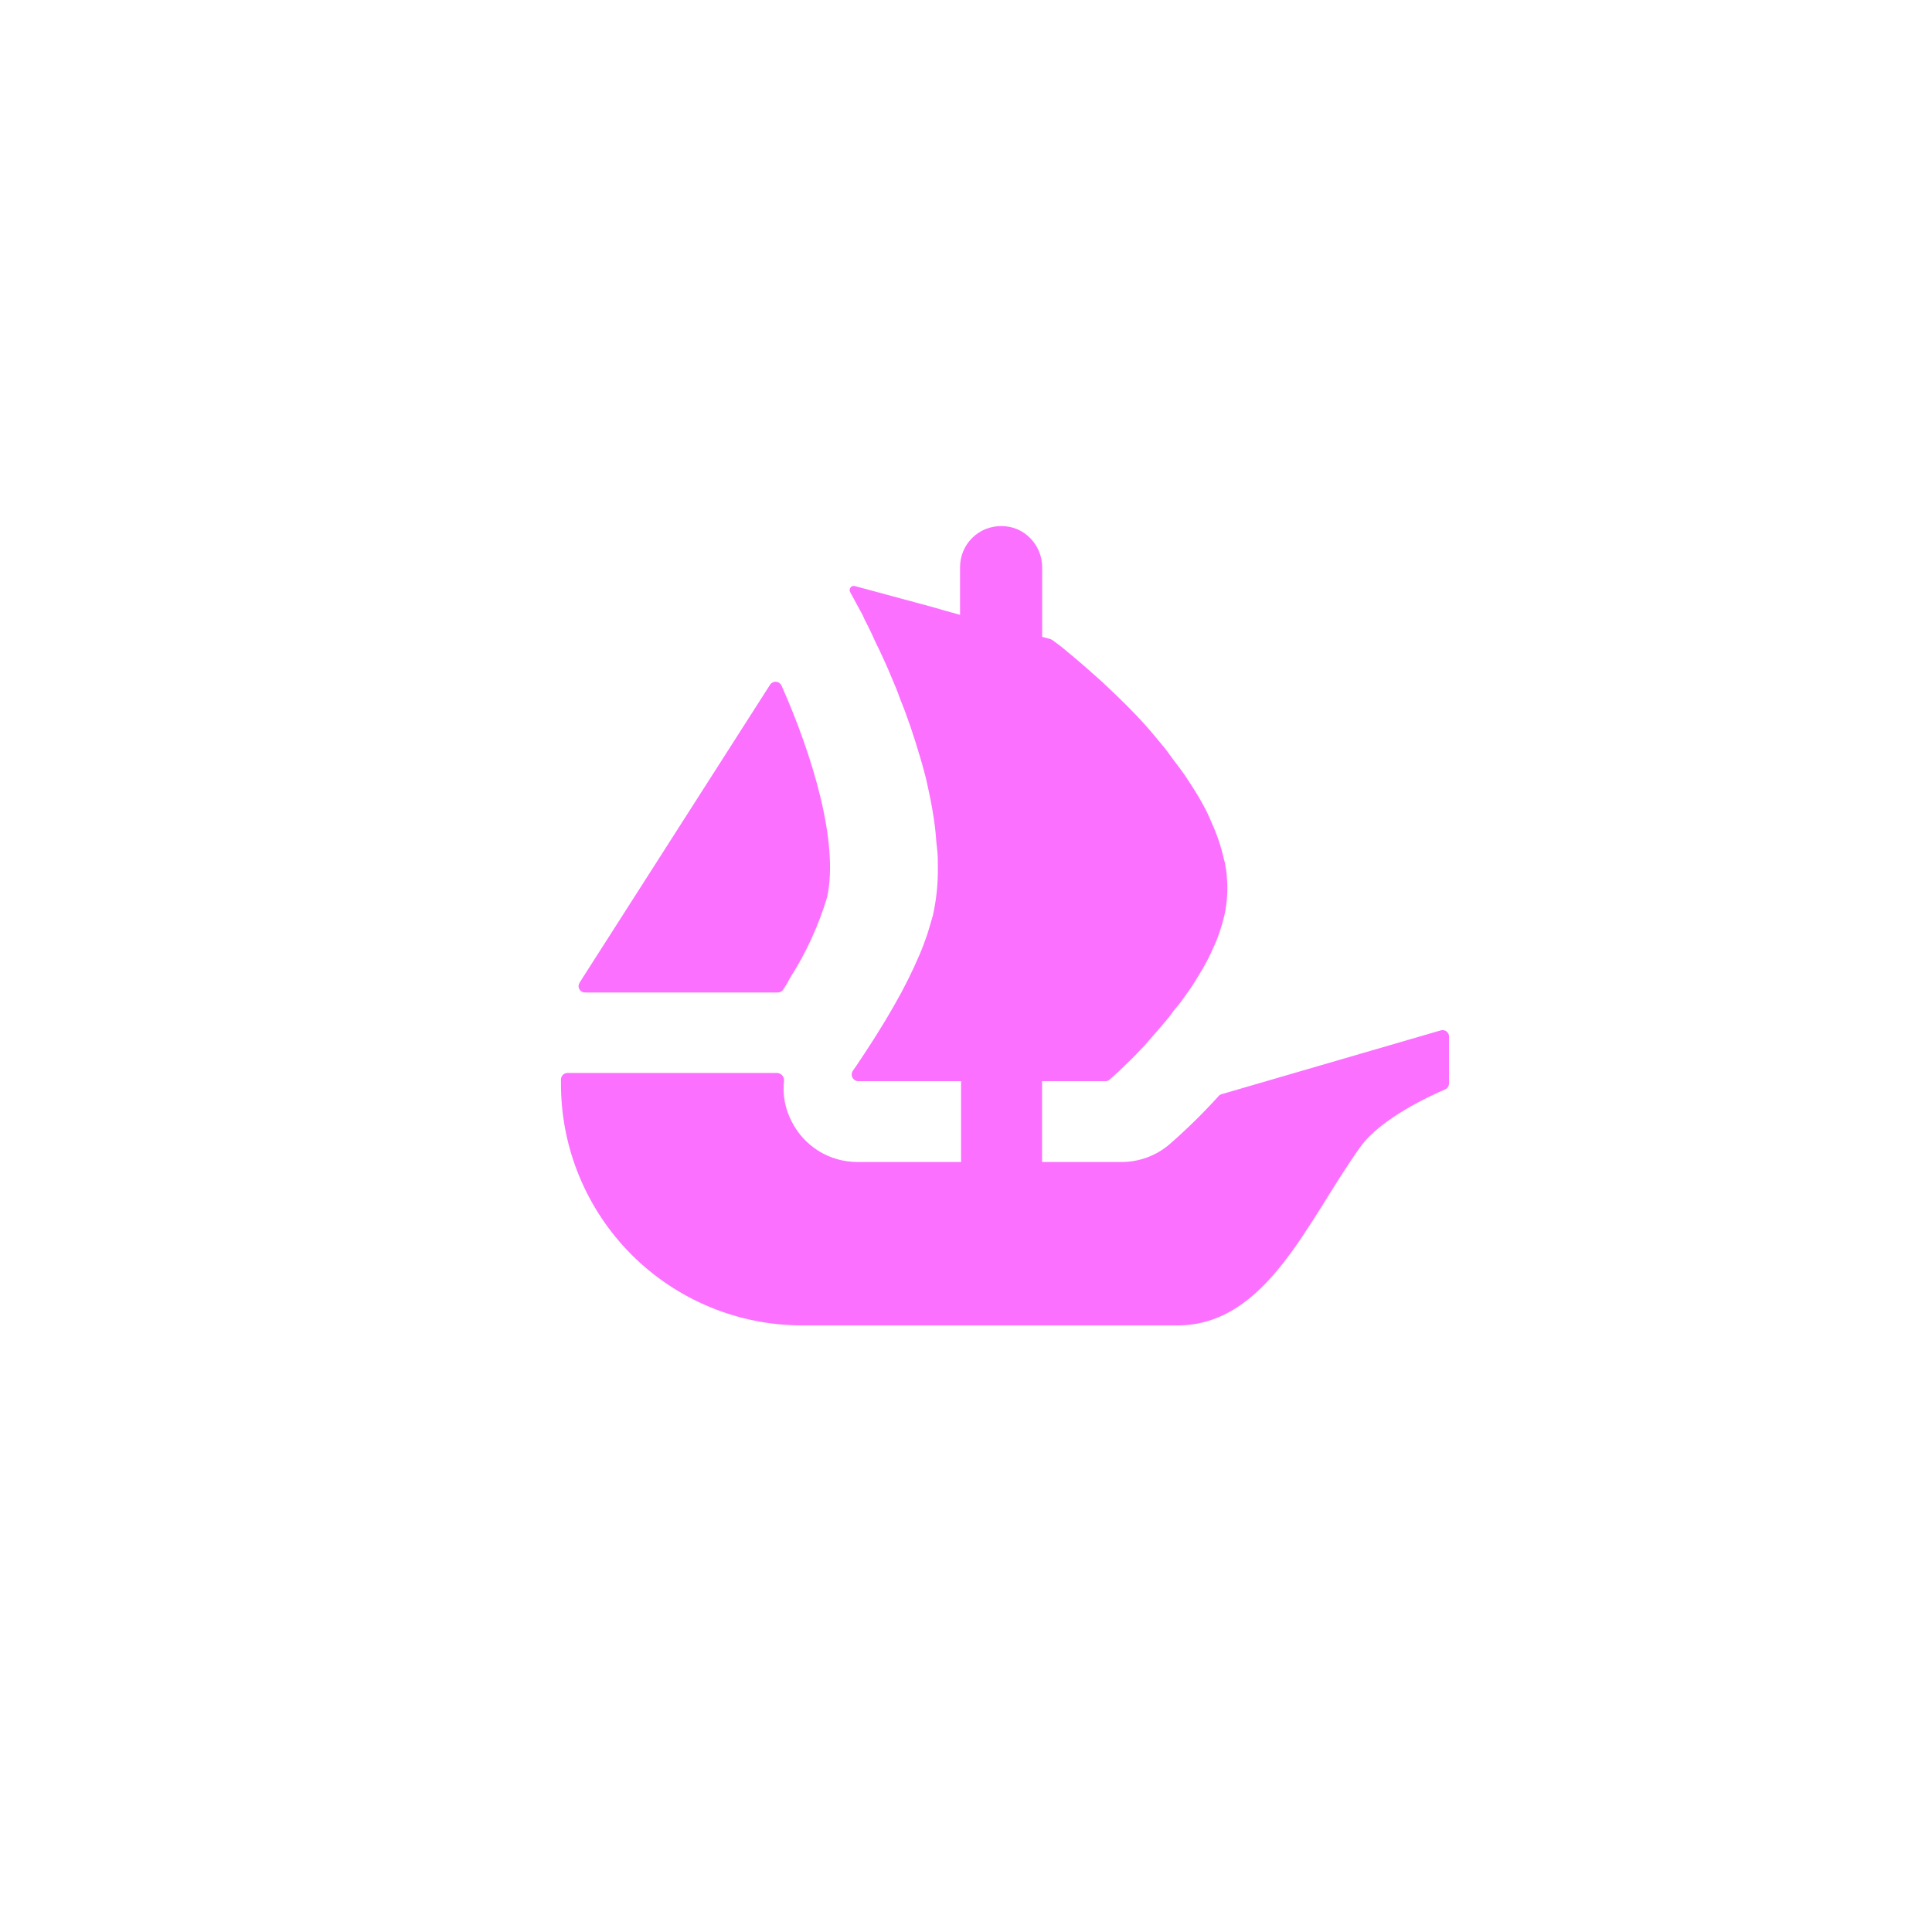 <svg width="36" height="36" viewBox="0 0 36 36" fill="none" xmlns="http://www.w3.org/2000/svg">
<path d="M10.802 18.308L10.859 18.217L14.351 12.756C14.363 12.739 14.38 12.724 14.399 12.715C14.418 12.706 14.439 12.702 14.461 12.704C14.482 12.705 14.502 12.712 14.52 12.725C14.537 12.737 14.552 12.753 14.561 12.772C15.143 14.08 15.634 15.707 15.412 16.719C15.252 17.248 15.021 17.753 14.724 18.219C14.684 18.295 14.641 18.37 14.593 18.442C14.582 18.458 14.567 18.471 14.55 18.48C14.532 18.489 14.513 18.494 14.493 18.493H10.904C10.882 18.494 10.861 18.489 10.841 18.478C10.822 18.467 10.806 18.451 10.796 18.432C10.785 18.413 10.78 18.391 10.781 18.369C10.783 18.347 10.79 18.326 10.802 18.308Z" fill="#FC70FF"/>
<path d="M27.001 19.322V20.187C27.001 20.21 26.994 20.234 26.982 20.254C26.969 20.274 26.95 20.29 26.928 20.299C26.66 20.415 25.731 20.836 25.347 21.373C24.364 22.742 23.607 24.697 21.938 24.697H14.942C14.351 24.696 13.766 24.579 13.221 24.352C12.676 24.125 12.181 23.793 11.764 23.375C11.347 22.956 11.017 22.46 10.792 21.914C10.567 21.368 10.452 20.783 10.453 20.192V20.111C10.454 20.08 10.467 20.05 10.489 20.028C10.512 20.006 10.542 19.993 10.574 19.993H14.48C14.498 19.994 14.516 19.998 14.533 20.006C14.55 20.014 14.564 20.025 14.576 20.039C14.588 20.053 14.598 20.069 14.603 20.087C14.609 20.104 14.611 20.123 14.609 20.141C14.58 20.399 14.629 20.66 14.748 20.89C14.862 21.119 15.037 21.312 15.254 21.447C15.472 21.582 15.722 21.653 15.978 21.652H17.908V20.146H15.991C15.969 20.146 15.947 20.139 15.928 20.128C15.91 20.116 15.894 20.099 15.884 20.079C15.874 20.059 15.869 20.037 15.871 20.015C15.872 19.993 15.879 19.971 15.892 19.953L15.962 19.851C16.142 19.583 16.399 19.196 16.657 18.742C16.837 18.432 16.997 18.111 17.138 17.781C17.165 17.722 17.186 17.66 17.21 17.601C17.248 17.497 17.285 17.397 17.312 17.301C17.339 17.204 17.363 17.132 17.385 17.051C17.448 16.762 17.479 16.466 17.476 16.171C17.476 16.05 17.476 15.924 17.46 15.805C17.444 15.687 17.438 15.537 17.422 15.411C17.406 15.285 17.39 15.18 17.369 15.062C17.339 14.887 17.301 14.713 17.259 14.525L17.242 14.458C17.21 14.337 17.181 14.224 17.143 14.103C17.033 13.728 16.91 13.36 16.775 13.03C16.727 12.893 16.673 12.761 16.617 12.632C16.536 12.434 16.453 12.254 16.378 12.095C16.338 12.018 16.305 11.948 16.273 11.875C16.241 11.803 16.198 11.714 16.158 11.636C16.117 11.559 16.099 11.521 16.077 11.467L15.841 11.032C15.834 11.019 15.831 11.004 15.832 10.989C15.833 10.974 15.839 10.96 15.848 10.948C15.857 10.936 15.869 10.927 15.883 10.922C15.897 10.917 15.912 10.916 15.927 10.92L17.403 11.319L17.597 11.376L17.811 11.435L17.889 11.457V10.571C17.889 10.469 17.908 10.369 17.947 10.275C17.985 10.182 18.042 10.097 18.114 10.025C18.185 9.954 18.27 9.897 18.364 9.859C18.458 9.821 18.559 9.802 18.66 9.803C18.76 9.802 18.859 9.822 18.951 9.86C19.044 9.899 19.127 9.956 19.197 10.028C19.338 10.171 19.418 10.364 19.419 10.565V11.867L19.578 11.91L19.613 11.929L19.777 12.052C19.833 12.095 19.892 12.149 19.962 12.206C20.104 12.321 20.276 12.474 20.461 12.638C20.509 12.681 20.558 12.724 20.603 12.769C20.842 12.992 21.111 13.252 21.369 13.542C21.441 13.626 21.511 13.706 21.583 13.795C21.656 13.883 21.731 13.969 21.795 14.063C21.86 14.157 21.975 14.299 22.064 14.426C22.101 14.485 22.147 14.546 22.182 14.605C22.286 14.762 22.382 14.925 22.469 15.091C22.507 15.166 22.544 15.25 22.577 15.33C22.675 15.544 22.751 15.767 22.802 15.996C22.818 16.044 22.829 16.093 22.834 16.144C22.849 16.212 22.858 16.281 22.861 16.35C22.882 16.585 22.866 16.821 22.816 17.051C22.794 17.148 22.767 17.239 22.735 17.338C22.703 17.438 22.668 17.529 22.625 17.623C22.542 17.818 22.443 18.005 22.33 18.184C22.292 18.251 22.246 18.321 22.203 18.388C22.16 18.455 22.104 18.525 22.061 18.589C22.018 18.654 21.935 18.758 21.868 18.836C21.811 18.918 21.749 18.996 21.683 19.07C21.591 19.18 21.503 19.282 21.414 19.381C21.36 19.448 21.301 19.512 21.24 19.572C21.181 19.639 21.119 19.698 21.065 19.752C21.012 19.805 20.896 19.916 20.832 19.977L20.679 20.114C20.668 20.125 20.655 20.133 20.642 20.138C20.628 20.144 20.613 20.147 20.598 20.146H19.417V21.652H20.896C21.226 21.653 21.545 21.535 21.795 21.32C22.117 21.039 22.422 20.739 22.708 20.423C22.723 20.405 22.742 20.393 22.765 20.388L26.848 19.199C26.866 19.194 26.886 19.193 26.904 19.197C26.923 19.201 26.941 19.209 26.956 19.221C26.971 19.233 26.983 19.249 26.991 19.266C26.998 19.284 27.002 19.303 27.001 19.322Z" fill="#FC70FF"/>
</svg>
